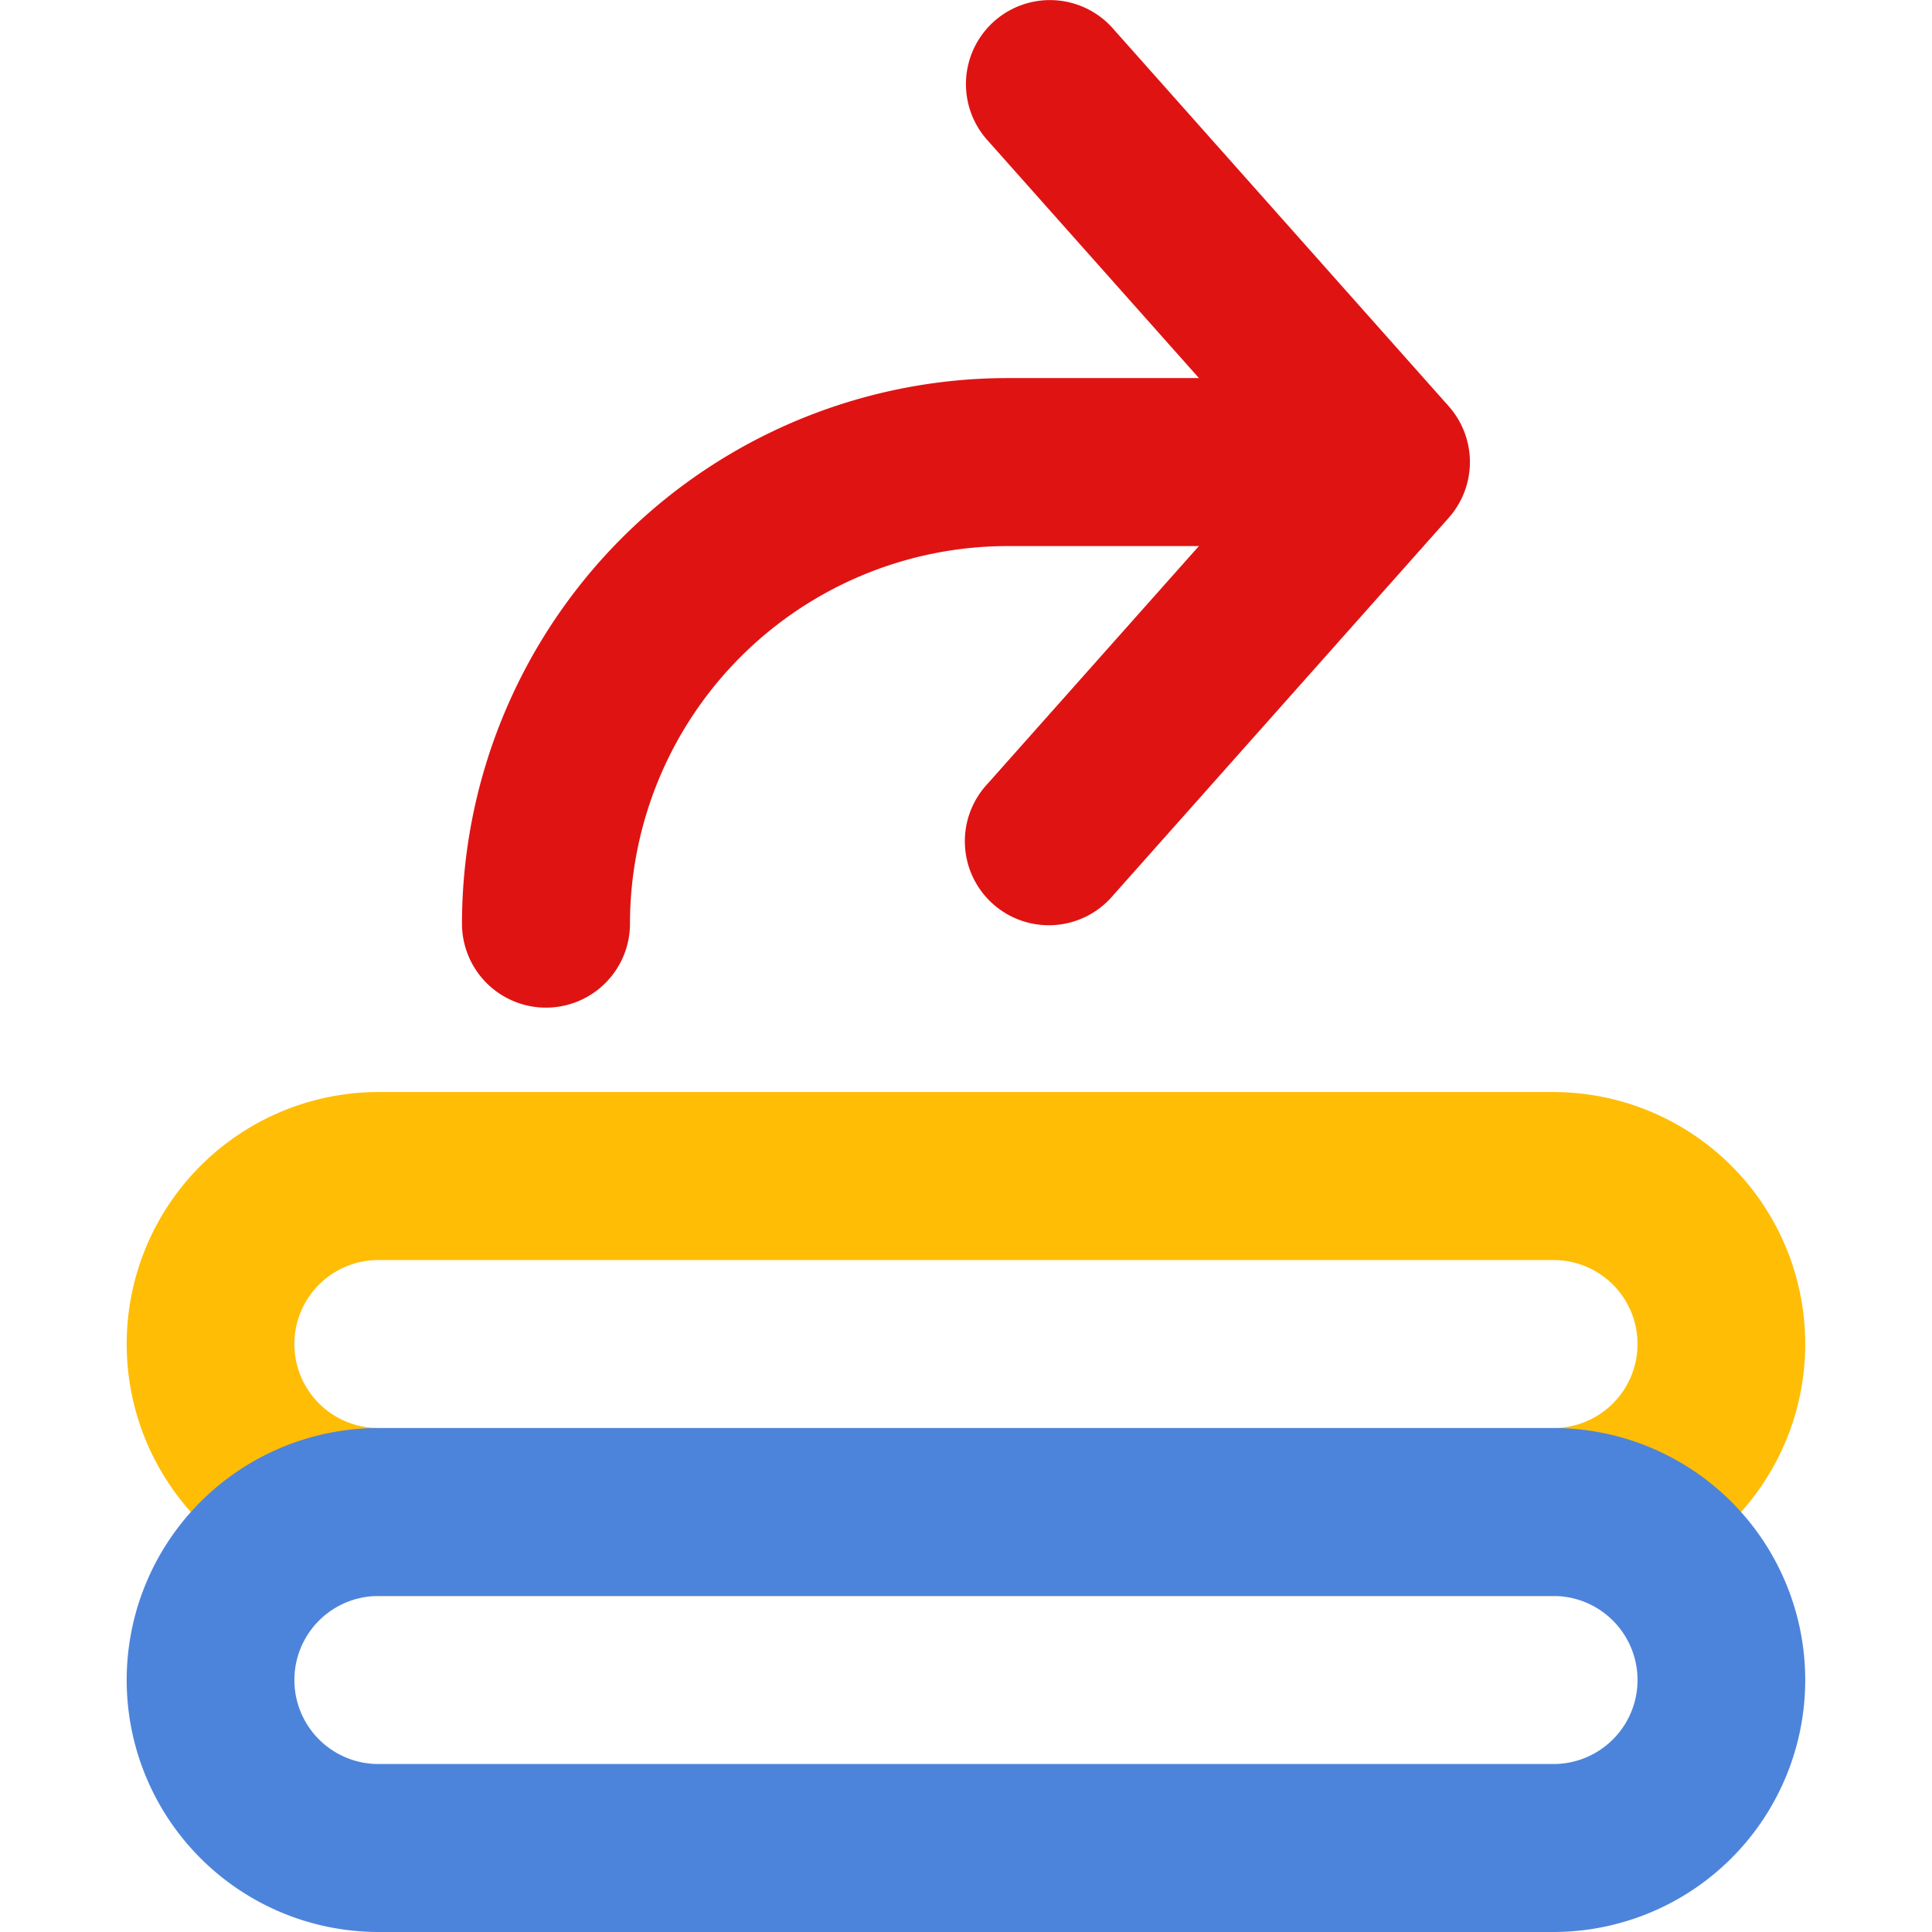 <?xml version="1.0" standalone="no"?><!DOCTYPE svg PUBLIC "-//W3C//DTD SVG 1.1//EN" "http://www.w3.org/Graphics/SVG/1.1/DTD/svg11.dtd"><svg t="1675934531189" class="icon" viewBox="0 0 1024 1024" version="1.1" xmlns="http://www.w3.org/2000/svg" p-id="18522" xmlns:xlink="http://www.w3.org/1999/xlink" width="128" height="128"><path d="M200.341 578.804h623.274a133.559 133.559 0 0 1 0 267.117H200.341a133.559 133.559 0 0 1 0-267.117z m0 89.039a44.52 44.52 0 0 0 0 89.039h623.274a44.52 44.52 0 0 0 0-89.039H200.341z" fill="#FFBD06" p-id="18523"></path><path d="M200.341 756.883h623.274a133.559 133.559 0 0 1 0 267.117H200.341a133.559 133.559 0 0 1 0-267.117z m0 89.039a44.52 44.52 0 0 0 0 89.039h623.274a44.52 44.52 0 0 0 0-89.039H200.341z" fill="#4D84DB" p-id="18524"></path><path d="M712.316 200.388h-178.078A289.377 289.377 0 0 0 244.861 489.765a44.52 44.52 0 0 0 89.039 0 200.338 200.338 0 0 1 200.338-200.338h178.078a44.52 44.52 0 0 0 0-89.039z" fill="#E01313" p-id="18525"></path><path d="M675.009 244.908l-151.812 170.777a44.52 44.52 0 1 0 66.557 59.122l178.078-200.338a44.52 44.52 0 0 0 0-59.166l-178.078-200.338a44.52 44.52 0 1 0-66.512 59.211l151.812 170.732z" fill="#E01313" p-id="18526"></path></svg>